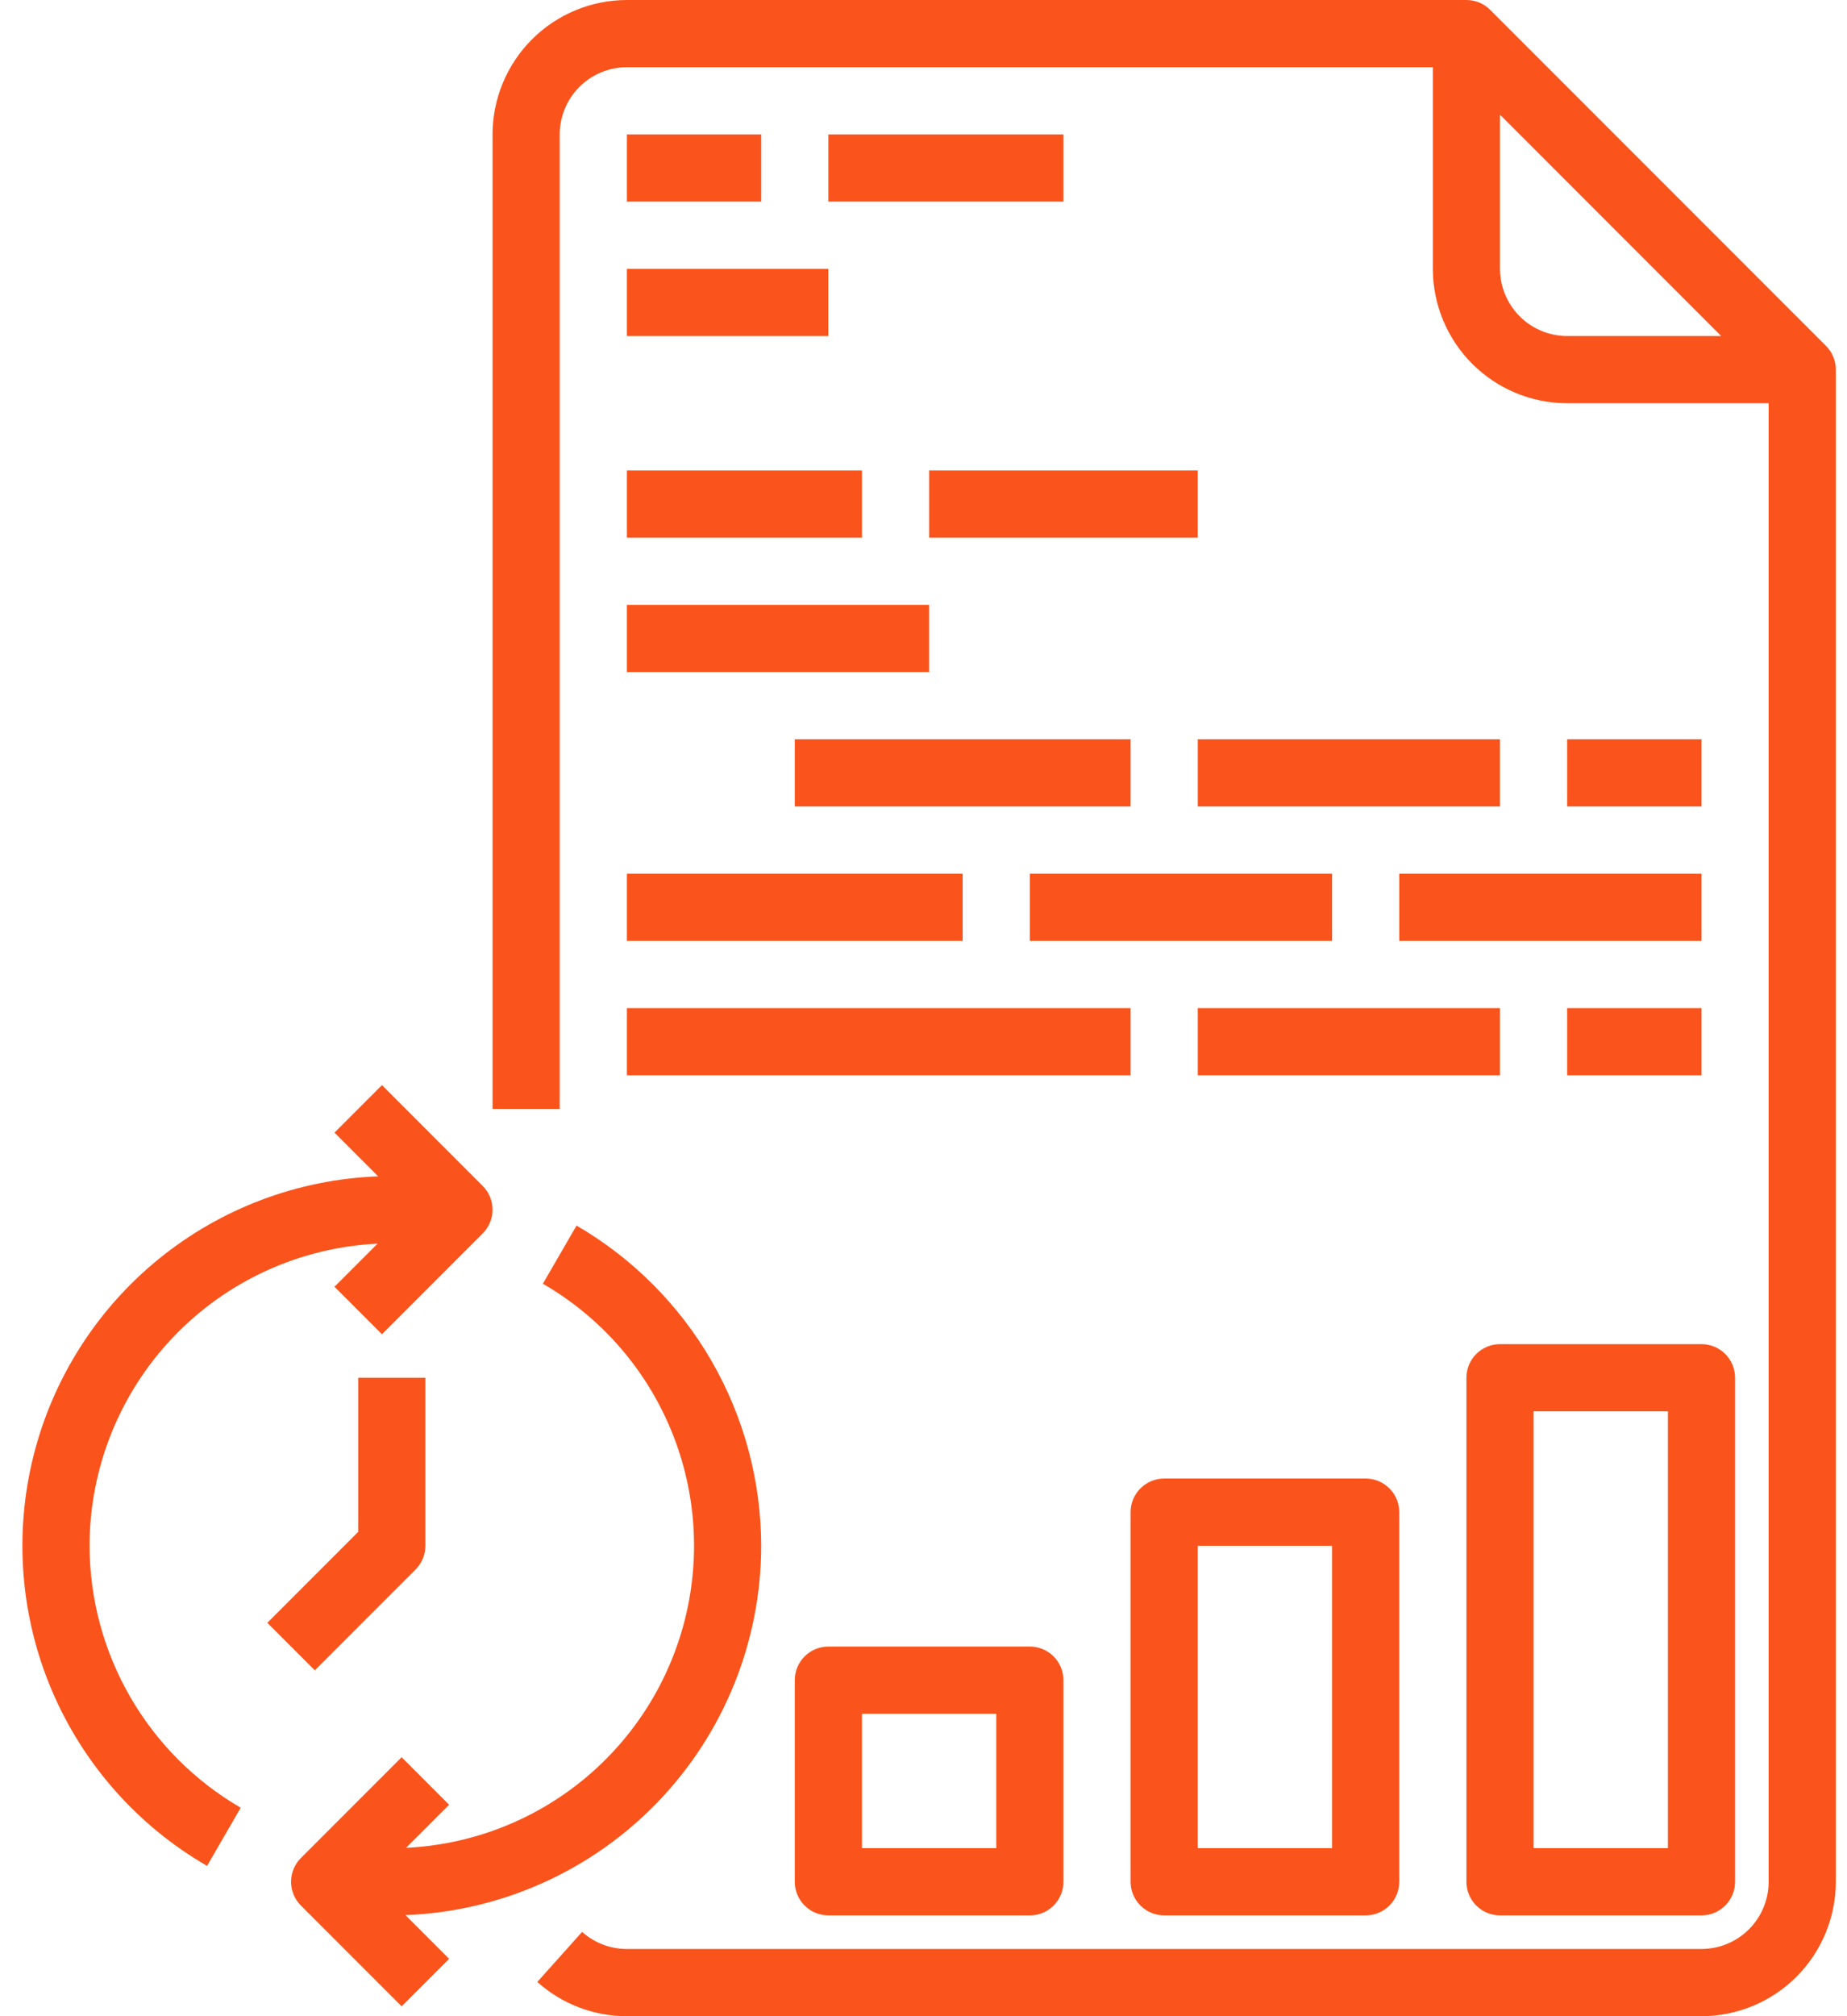 <svg width="55" height="60" viewBox="0 0 55 60" fill="none" xmlns="http://www.w3.org/2000/svg">
<path d="M54.374 10.293L44.374 0.293C44.187 0.105 43.932 7.34787e-06 43.667 0H18.667C17.607 0.001 16.59 0.423 15.84 1.173C15.09 1.923 14.668 2.94 14.667 4V33H16.667V4C16.668 3.47 16.878 2.961 17.253 2.586C17.628 2.212 18.137 2.001 18.667 2H42.667V8C42.668 9.06 43.09 10.077 43.84 10.827C44.59 11.577 45.606 11.999 46.667 12H52.667V56C52.666 56.53 52.456 57.039 52.081 57.413C51.706 57.788 51.197 57.999 50.667 58H18.667C18.175 58 17.7 57.819 17.334 57.491L16 58.981C16.733 59.638 17.683 60.001 18.667 60H50.667C51.727 59.999 52.744 59.577 53.494 58.827C54.244 58.077 54.666 57.06 54.667 56V11C54.667 10.735 54.562 10.48 54.374 10.293ZM44.667 8V3.414L51.253 10H46.667C46.137 9.999 45.628 9.788 45.254 9.414C44.879 9.039 44.668 8.53 44.667 8Z" fill="#FA541C"/>
<path d="M18.667 4H22.667V6H18.667V4Z" fill="#FA541C"/>
<path d="M24.667 4H31.667V6H24.667V4Z" fill="#FA541C"/>
<path d="M18.667 8H24.667V10H18.667V8Z" fill="#FA541C"/>
<path d="M18.667 14H25.667V16H18.667V14Z" fill="#FA541C"/>
<path d="M27.667 14H35.667V16H27.667V14Z" fill="#FA541C"/>
<path d="M18.667 18H27.667V20H18.667V18Z" fill="#FA541C"/>
<path d="M23.667 22H33.667V24H23.667V22Z" fill="#FA541C"/>
<path d="M35.667 22H44.667V24H35.667V22Z" fill="#FA541C"/>
<path d="M46.667 22H50.667V24H46.667V22Z" fill="#FA541C"/>
<path d="M18.667 26H28.667V28H18.667V26Z" fill="#FA541C"/>
<path d="M30.667 26H39.667V28H30.667V26Z" fill="#FA541C"/>
<path d="M41.667 26H50.667V28H41.667V26Z" fill="#FA541C"/>
<path d="M18.667 30H33.667V32H18.667V30Z" fill="#FA541C"/>
<path d="M35.667 30H44.667V32H35.667V30Z" fill="#FA541C"/>
<path d="M46.667 30H50.667V32H46.667V30Z" fill="#FA541C"/>
<path d="M24.667 49C24.402 49 24.148 49.105 23.96 49.293C23.772 49.48 23.667 49.735 23.667 50V56C23.667 56.265 23.772 56.52 23.96 56.707C24.148 56.895 24.402 57 24.667 57H30.667C30.932 57 31.187 56.895 31.374 56.707C31.562 56.52 31.667 56.265 31.667 56V50C31.667 49.735 31.562 49.48 31.374 49.293C31.187 49.105 30.932 49 30.667 49H24.667ZM29.667 55H25.667V51H29.667V55Z" fill="#FA541C"/>
<path d="M33.667 56C33.667 56.265 33.772 56.52 33.96 56.707C34.148 56.895 34.402 57 34.667 57H40.667C40.932 57 41.187 56.895 41.374 56.707C41.562 56.52 41.667 56.265 41.667 56V45C41.667 44.735 41.562 44.48 41.374 44.293C41.187 44.105 40.932 44 40.667 44H34.667C34.402 44 34.148 44.105 33.96 44.293C33.772 44.48 33.667 44.735 33.667 45V56ZM35.667 46H39.667V55H35.667V46Z" fill="#FA541C"/>
<path d="M44.667 57H50.667C50.932 57 51.187 56.895 51.374 56.707C51.562 56.52 51.667 56.265 51.667 56V41C51.667 40.735 51.562 40.48 51.374 40.293C51.187 40.105 50.932 40 50.667 40H44.667C44.402 40 44.148 40.105 43.96 40.293C43.772 40.48 43.667 40.735 43.667 41V56C43.667 56.265 43.772 56.52 43.96 56.707C44.148 56.895 44.402 57 44.667 57ZM45.667 42H49.667V55H45.667V42Z" fill="#FA541C"/>
<path d="M2.667 45.999C2.67 43.687 3.562 41.464 5.158 39.791C6.754 38.117 8.932 37.122 11.242 37.01L9.96 38.292L11.374 39.706L14.374 36.706C14.562 36.519 14.667 36.264 14.667 35.999C14.667 35.734 14.562 35.48 14.374 35.292L11.374 32.292L9.96 33.706L11.261 35.007C8.876 35.096 6.584 35.957 4.732 37.462C2.879 38.967 1.566 41.033 0.991 43.35C0.416 45.666 0.61 48.107 1.543 50.303C2.477 52.5 4.099 54.333 6.166 55.527L7.168 53.796C5.801 53.003 4.667 51.866 3.877 50.498C3.087 49.13 2.67 47.579 2.667 45.999Z" fill="#FA541C"/>
<path d="M22.667 46C22.663 44.07 22.154 42.174 21.189 40.502C20.224 38.831 18.837 37.441 17.168 36.472L16.166 38.203C17.851 39.176 19.175 40.668 19.94 42.456C20.706 44.244 20.872 46.231 20.413 48.121C19.954 50.012 18.896 51.702 17.396 52.94C15.896 54.178 14.035 54.897 12.092 54.989L13.374 53.707L11.96 52.293L8.96 55.293C8.772 55.48 8.667 55.735 8.667 56C8.667 56.265 8.772 56.52 8.96 56.707L11.96 59.707L13.374 58.293L12.073 56.992C14.917 56.883 17.609 55.678 19.584 53.629C21.559 51.58 22.664 48.846 22.667 46Z" fill="#FA541C"/>
<path d="M12.374 46.707C12.562 46.52 12.667 46.265 12.667 46V41H10.667V45.586L7.96 48.293L9.374 49.707L12.374 46.707Z" fill="#FA541C"/>
</svg>
